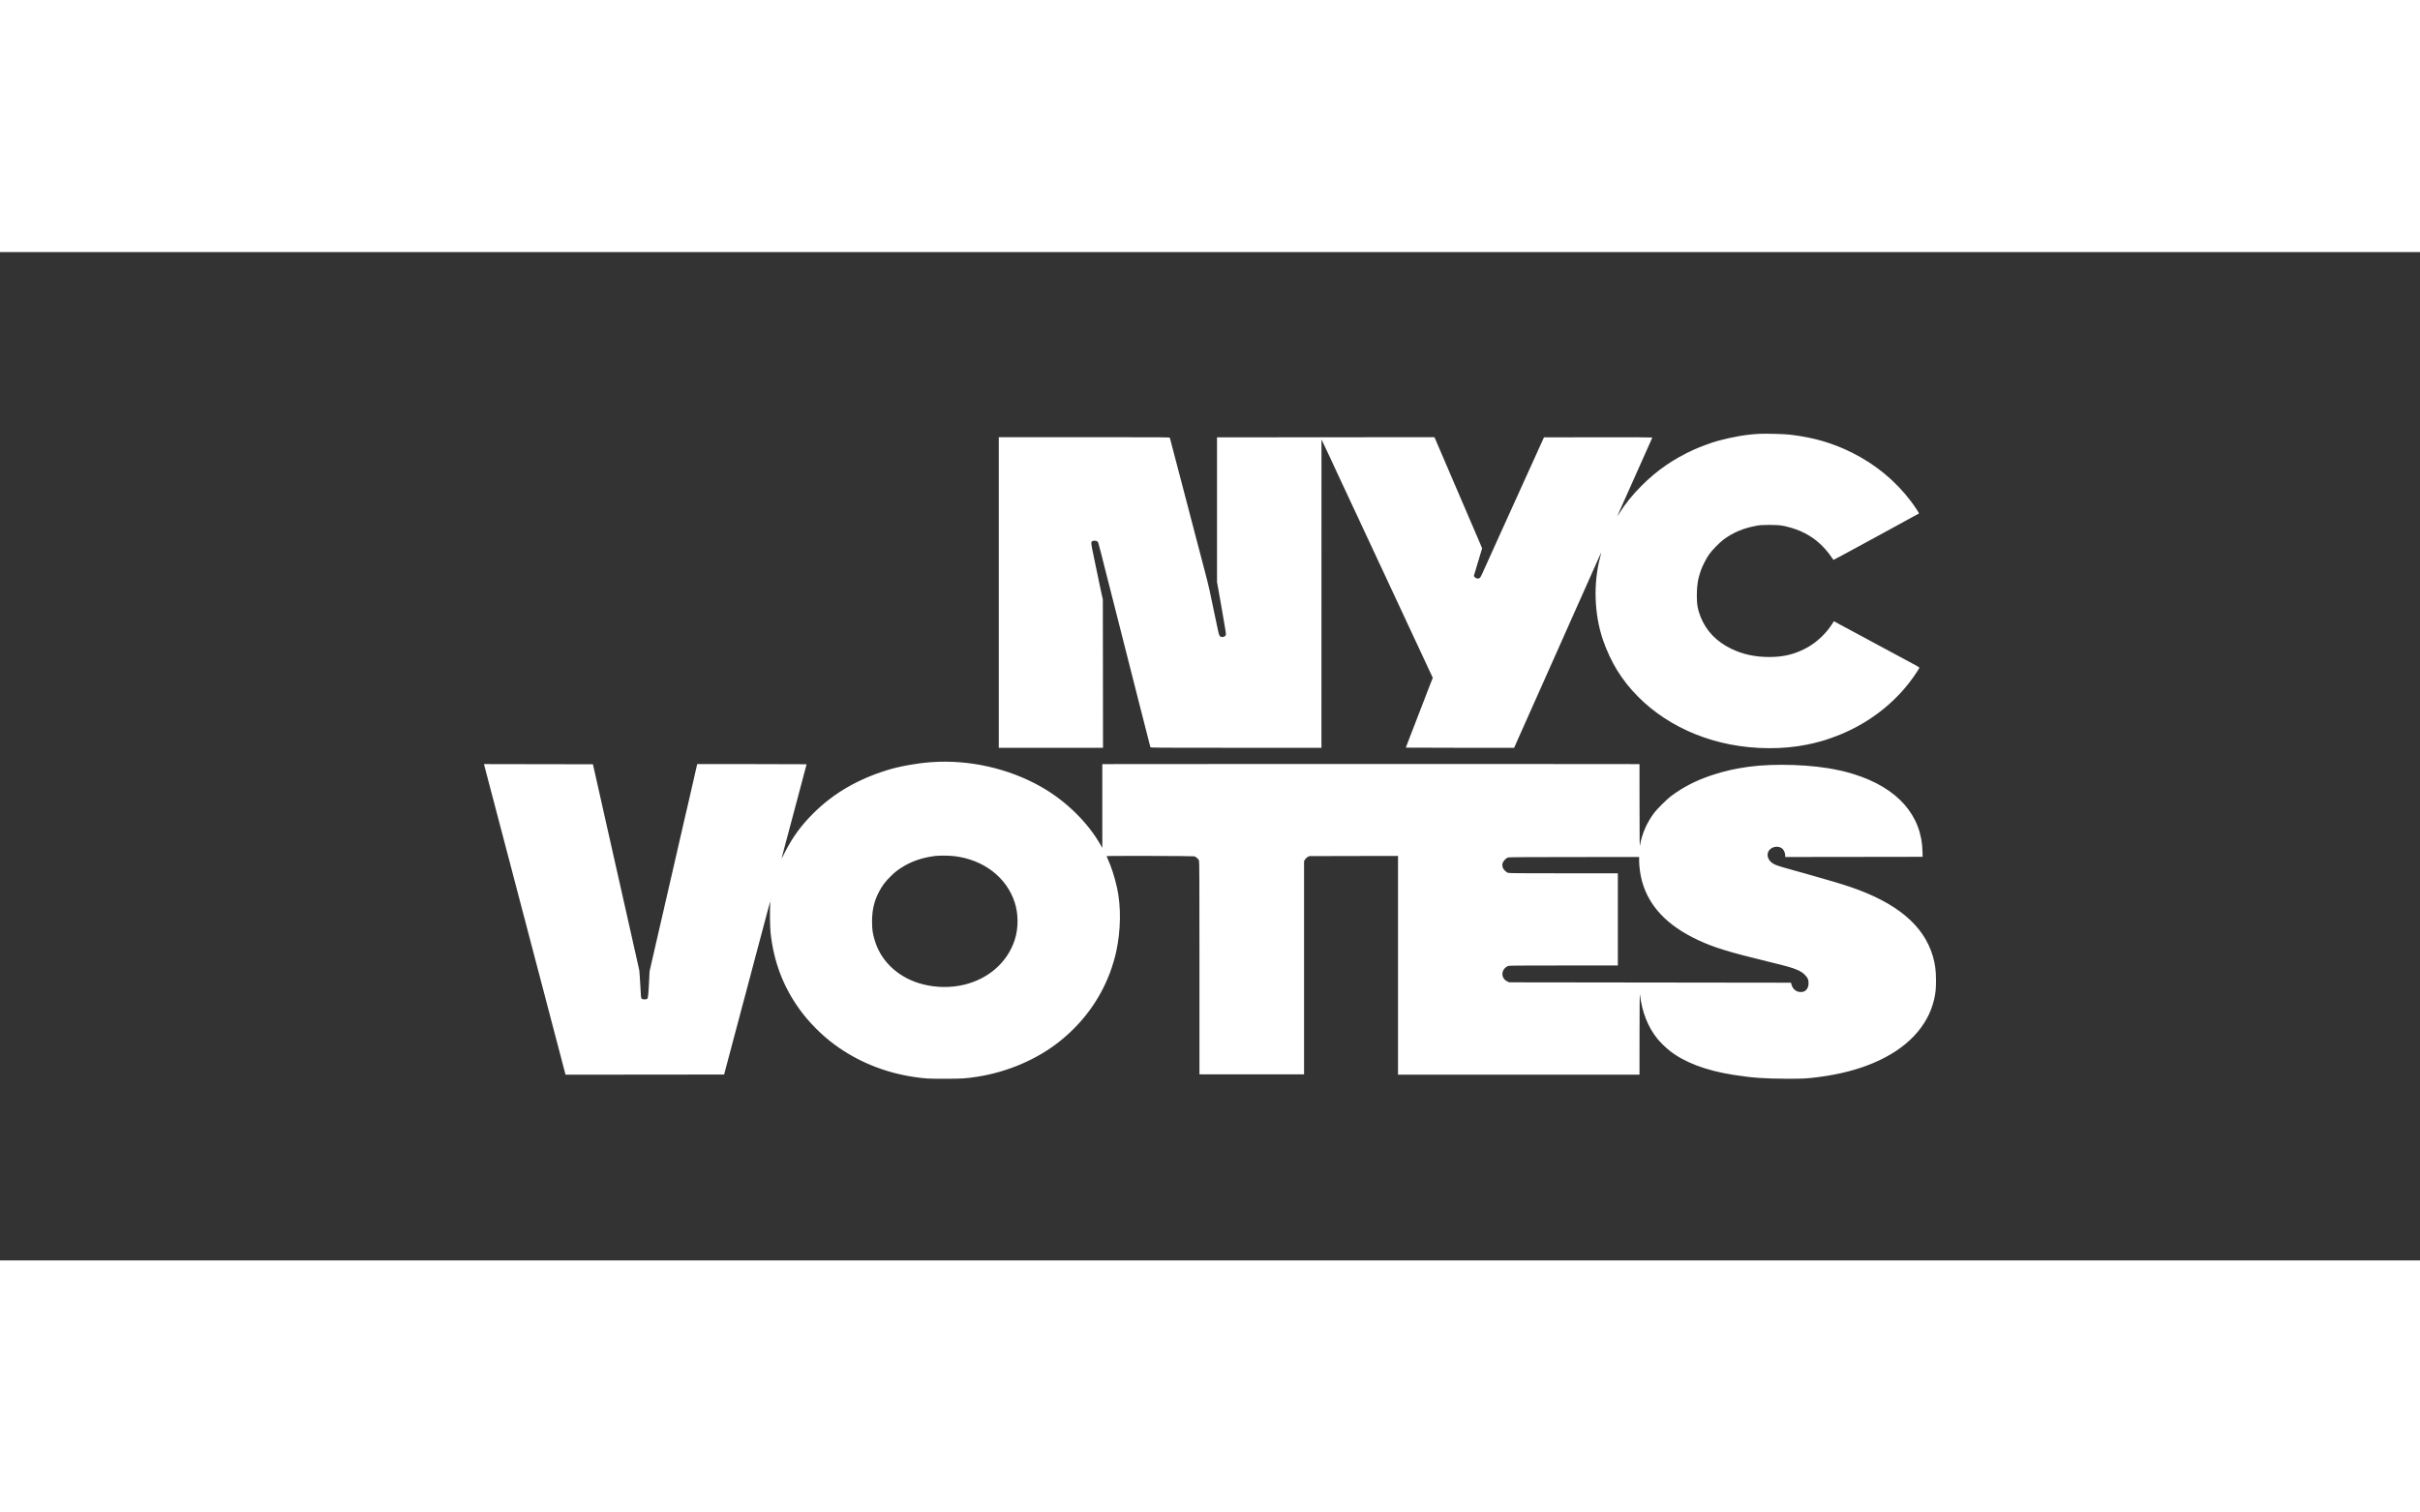 <svg xmlns="http://www.w3.org/2000/svg" width="80" height="50" viewBox="0 0 120 50" fill="none">
<rect x="0" y="0" width="120" height="50" fill="#333333" stroke="none"/>
<path fill-rule="evenodd" clip-rule="evenodd" d="M87.24 9.013C86.613 9.043 85.944 9.156 85.177 9.362C84.901 9.436 84.273 9.667 83.974 9.805C82.965 10.269 82.167 10.82 81.409 11.577C80.947 12.039 80.6 12.467 80.29 12.961C80.235 13.05 80.189 13.119 80.189 13.115C80.189 13.111 80.234 13.009 80.288 12.888C80.389 12.663 80.738 11.88 81.429 10.33C81.644 9.847 81.845 9.397 81.875 9.331C81.905 9.265 81.93 9.203 81.93 9.194C81.93 9.185 80.849 9.18 79.245 9.183L76.56 9.187L76.472 9.381C76.423 9.488 76.362 9.623 76.336 9.68C76.31 9.738 76.205 9.971 76.102 10.198C75.906 10.629 75.724 11.03 75.428 11.684C75.332 11.897 75.176 12.241 75.081 12.449C74.987 12.657 74.892 12.867 74.87 12.915C74.848 12.963 74.771 13.133 74.699 13.293C74.626 13.452 74.551 13.618 74.531 13.662C74.512 13.706 74.338 14.089 74.145 14.515C73.952 14.94 73.764 15.356 73.728 15.438C73.691 15.52 73.636 15.643 73.605 15.71C73.574 15.778 73.522 15.893 73.49 15.965C73.458 16.038 73.415 16.115 73.396 16.137C73.324 16.218 73.189 16.202 73.117 16.104L73.083 16.059L73.209 15.638C73.278 15.407 73.346 15.182 73.359 15.139C73.371 15.095 73.407 14.976 73.438 14.875L73.494 14.689L73.271 14.164C73.148 13.875 73.029 13.599 73.007 13.549C72.985 13.5 72.563 12.518 72.07 11.368C71.576 10.217 71.163 9.254 71.151 9.227L71.129 9.179L65.738 9.183L60.348 9.187V12.774V16.361L60.404 16.669C60.471 17.03 60.49 17.139 60.584 17.688C60.622 17.916 60.666 18.169 60.681 18.251C60.782 18.815 60.801 18.957 60.781 19C60.755 19.056 60.65 19.101 60.576 19.087C60.481 19.07 60.452 19.018 60.401 18.779C60.376 18.658 60.344 18.507 60.33 18.444C60.316 18.382 60.285 18.235 60.261 18.119C59.974 16.723 59.946 16.597 59.752 15.86C59.561 15.131 59.511 14.938 59.478 14.815C59.46 14.747 59.42 14.598 59.391 14.484C59.361 14.37 59.312 14.184 59.282 14.071C59.253 13.957 59.21 13.793 59.187 13.706C59.164 13.619 59.121 13.453 59.09 13.337C59.06 13.221 59.016 13.055 58.993 12.968C58.971 12.88 58.927 12.714 58.897 12.598C58.867 12.482 58.822 12.314 58.799 12.225C58.776 12.135 58.737 11.989 58.714 11.899C58.69 11.81 58.647 11.644 58.617 11.53C58.587 11.417 58.539 11.231 58.509 11.117C58.479 11.003 58.436 10.837 58.412 10.748C58.389 10.658 58.35 10.512 58.327 10.422C58.225 10.033 58.173 9.834 58.124 9.649C58.096 9.54 58.06 9.404 58.045 9.346C58.03 9.288 58.013 9.227 58.008 9.21C57.998 9.18 57.806 9.179 53.762 9.179H49.526V16.88V24.581H52.11H54.695L54.691 20.901L54.686 17.223L54.628 16.968C54.596 16.827 54.551 16.618 54.528 16.502C54.504 16.386 54.461 16.176 54.431 16.036C54.401 15.895 54.357 15.686 54.334 15.57C54.31 15.454 54.279 15.299 54.263 15.227C54.092 14.427 54.086 14.374 54.165 14.331C54.217 14.303 54.356 14.309 54.404 14.34C54.456 14.374 54.453 14.365 54.608 14.972C54.676 15.243 54.791 15.694 54.862 15.974C55.187 17.254 55.285 17.642 55.401 18.093C55.468 18.359 55.59 18.837 55.671 19.157C55.872 19.95 56.074 20.744 56.231 21.363C56.304 21.648 56.435 22.167 56.524 22.515C56.892 23.966 57.029 24.501 57.044 24.55C57.053 24.579 57.27 24.581 61.289 24.581H65.526L65.527 16.937L65.528 9.293L65.584 9.407C65.615 9.47 65.703 9.656 65.779 9.82C65.856 9.985 65.969 10.225 66.03 10.354C66.091 10.483 66.141 10.591 66.141 10.594C66.141 10.597 66.18 10.681 66.227 10.781C66.274 10.881 66.39 11.129 66.484 11.332C66.579 11.536 66.702 11.8 66.759 11.919C66.815 12.039 66.862 12.139 66.862 12.141C66.862 12.144 66.904 12.236 66.957 12.346C67.008 12.456 67.107 12.664 67.174 12.809C67.242 12.954 67.335 13.152 67.38 13.249C67.426 13.346 67.477 13.456 67.494 13.495C67.521 13.555 67.869 14.302 68.097 14.787C68.136 14.87 68.189 14.984 68.216 15.042C68.242 15.1 68.296 15.215 68.334 15.297C68.373 15.379 68.46 15.565 68.528 15.71C68.596 15.855 68.689 16.053 68.734 16.15C68.78 16.247 68.831 16.357 68.848 16.396C68.875 16.456 69.223 17.203 69.451 17.688C69.489 17.771 69.543 17.885 69.57 17.943C69.596 18.001 69.65 18.116 69.688 18.198C69.976 18.811 70.091 19.059 70.165 19.221C70.186 19.267 70.254 19.412 70.317 19.544C70.38 19.676 70.431 19.786 70.431 19.789C70.431 19.792 70.486 19.911 70.554 20.053C70.622 20.195 70.677 20.314 70.677 20.317C70.677 20.319 70.725 20.422 70.782 20.544C70.84 20.666 70.924 20.844 70.968 20.941L71.048 21.115L71.012 21.2C70.993 21.246 70.914 21.446 70.838 21.644C70.762 21.843 70.626 22.195 70.537 22.427C70.447 22.659 70.36 22.884 70.343 22.928C70.255 23.154 70.028 23.743 69.879 24.129C69.786 24.369 69.71 24.568 69.71 24.573C69.71 24.577 70.919 24.581 72.396 24.581H75.082L75.169 24.383C75.217 24.274 75.277 24.138 75.303 24.079C75.33 24.021 75.382 23.903 75.421 23.816C75.486 23.668 75.683 23.227 75.757 23.062C75.775 23.022 75.853 22.847 75.93 22.673C76.09 22.312 76.567 21.242 77.051 20.159C77.233 19.753 77.412 19.349 77.45 19.262C77.488 19.175 77.543 19.054 77.571 18.993C77.599 18.931 77.622 18.879 77.622 18.875C77.622 18.871 77.654 18.8 77.692 18.717C77.731 18.634 77.763 18.562 77.763 18.559C77.763 18.555 77.79 18.494 77.822 18.424C77.855 18.353 77.99 18.05 78.123 17.75C78.257 17.45 78.383 17.165 78.406 17.117C78.427 17.069 78.477 16.958 78.515 16.871C78.614 16.647 79.306 15.095 79.355 14.989C79.409 14.873 79.408 14.893 79.346 15.127C79.002 16.429 79.052 17.952 79.481 19.218C79.661 19.75 79.927 20.318 80.204 20.762C81.364 22.618 83.39 23.944 85.78 24.412C87.036 24.658 88.413 24.664 89.578 24.429C89.846 24.375 89.946 24.351 90.315 24.253C90.528 24.197 91.054 24.01 91.331 23.892C92.881 23.235 94.162 22.18 95.042 20.836C95.115 20.725 95.175 20.624 95.176 20.612C95.177 20.599 95.103 20.548 95.011 20.499C94.803 20.388 93.926 19.916 93.807 19.851C93.653 19.767 93.039 19.437 92.875 19.35C92.788 19.304 92.693 19.252 92.664 19.236C92.635 19.219 92.544 19.169 92.462 19.126C92.379 19.082 92.11 18.938 91.864 18.805C91.617 18.672 91.356 18.532 91.284 18.493C91.211 18.454 91.104 18.396 91.045 18.363L90.938 18.304L90.839 18.458C90.55 18.907 90.107 19.328 89.648 19.59C89.057 19.928 88.465 20.08 87.742 20.079C87.024 20.079 86.412 19.946 85.84 19.667C85.11 19.311 84.603 18.782 84.33 18.095C84.183 17.725 84.138 17.47 84.14 17.012C84.142 16.524 84.193 16.208 84.342 15.781C84.419 15.56 84.616 15.179 84.756 14.981C84.895 14.784 85.272 14.399 85.472 14.25C85.942 13.901 86.471 13.682 87.134 13.562C87.379 13.518 88.111 13.518 88.356 13.563C89.037 13.686 89.61 13.938 90.088 14.325C90.35 14.537 90.646 14.863 90.823 15.134C90.868 15.204 90.913 15.262 90.921 15.262C90.93 15.262 91.171 15.134 91.457 14.978C91.744 14.822 92.029 14.667 92.092 14.633C92.155 14.599 92.333 14.502 92.488 14.418C93.084 14.094 93.389 13.928 93.499 13.868C94.215 13.48 95.145 12.971 95.156 12.961C95.17 12.948 94.923 12.574 94.747 12.343C93.982 11.338 93.005 10.532 91.846 9.951C90.88 9.467 89.924 9.189 88.769 9.055C88.47 9.02 87.594 8.996 87.24 9.013ZM46.177 25.294C45.459 25.346 44.615 25.497 44.014 25.682C42.512 26.145 41.314 26.846 40.311 27.849C39.715 28.446 39.295 29.024 38.918 29.767C38.822 29.956 38.748 30.094 38.754 30.075C38.769 30.02 38.884 29.584 38.934 29.389C38.959 29.293 38.99 29.178 39.003 29.134C39.015 29.091 39.047 28.972 39.073 28.871C39.099 28.769 39.132 28.646 39.146 28.598C39.182 28.468 39.295 28.044 39.389 27.684C39.47 27.374 39.53 27.148 39.583 26.954C39.597 26.901 39.629 26.782 39.653 26.691C39.678 26.599 39.709 26.48 39.724 26.427C39.768 26.27 39.996 25.405 39.996 25.397C39.996 25.393 38.776 25.389 37.284 25.389H34.572L34.354 26.343C34.234 26.868 34.121 27.36 34.103 27.438C34.059 27.621 34.042 27.695 34.01 27.833C33.996 27.896 33.964 28.035 33.938 28.141C33.913 28.247 33.886 28.366 33.878 28.405C33.858 28.5 33.824 28.647 33.737 29.02C33.697 29.194 33.653 29.384 33.64 29.442C33.628 29.5 33.473 30.173 33.297 30.937C33.121 31.701 32.966 32.375 32.952 32.435C32.939 32.496 32.915 32.599 32.9 32.664C32.885 32.729 32.865 32.814 32.856 32.853C32.797 33.114 32.673 33.652 32.629 33.838C32.611 33.915 32.509 34.358 32.403 34.822L32.21 35.666L32.191 36.053C32.153 36.814 32.137 36.981 32.099 37.02C32.053 37.068 31.876 37.07 31.824 37.023C31.782 36.985 31.782 36.98 31.742 36.211C31.727 35.921 31.707 35.648 31.698 35.605C31.668 35.462 31.488 34.663 31.451 34.506C31.442 34.467 31.399 34.273 31.355 34.075C31.311 33.877 31.267 33.683 31.258 33.644C31.249 33.606 31.197 33.376 31.144 33.134C31.09 32.893 31.035 32.647 31.021 32.589C31.007 32.531 30.963 32.337 30.923 32.159C30.883 31.98 30.84 31.786 30.827 31.728C30.813 31.67 30.758 31.424 30.704 31.183C30.593 30.687 30.561 30.546 30.537 30.444C30.528 30.406 30.484 30.212 30.44 30.014C30.396 29.815 30.353 29.622 30.343 29.583C30.334 29.544 30.29 29.35 30.247 29.152C30.171 28.812 30.136 28.656 30.097 28.493C30.088 28.454 30.045 28.26 30.001 28.062C29.957 27.864 29.913 27.67 29.904 27.631C29.895 27.593 29.843 27.363 29.79 27.121C29.736 26.88 29.681 26.634 29.667 26.576C29.653 26.518 29.598 26.273 29.544 26.031C29.49 25.789 29.436 25.548 29.423 25.495L29.401 25.398L26.701 25.394L24 25.389L24.013 25.447C24.021 25.478 24.056 25.614 24.092 25.75C24.128 25.885 24.181 26.087 24.21 26.198C24.239 26.309 24.279 26.46 24.298 26.532C24.317 26.605 24.364 26.783 24.402 26.928C24.44 27.073 24.514 27.354 24.566 27.552C24.618 27.75 24.693 28.039 24.734 28.194C24.812 28.491 24.834 28.574 24.938 28.967C24.974 29.103 25.033 29.328 25.069 29.468C25.106 29.609 25.152 29.783 25.171 29.855C25.191 29.928 25.236 30.098 25.271 30.233C25.306 30.369 25.35 30.535 25.368 30.602C25.386 30.67 25.429 30.836 25.464 30.972C25.5 31.107 25.543 31.273 25.561 31.341C25.579 31.409 25.618 31.557 25.648 31.671C25.855 32.464 25.885 32.577 25.977 32.923C26.021 33.088 26.09 33.353 26.132 33.512C26.173 33.672 26.233 33.898 26.263 34.014C26.294 34.13 26.347 34.331 26.381 34.462C26.415 34.592 26.458 34.755 26.476 34.822C26.494 34.89 26.536 35.052 26.57 35.183C26.604 35.313 26.643 35.464 26.658 35.517C26.672 35.57 26.708 35.706 26.738 35.82C26.767 35.934 26.816 36.12 26.846 36.233C26.876 36.347 26.912 36.483 26.926 36.536C26.94 36.59 26.98 36.74 27.014 36.871C27.048 37.001 27.09 37.163 27.108 37.231C27.126 37.299 27.165 37.447 27.195 37.561C27.225 37.674 27.273 37.86 27.303 37.974C27.333 38.087 27.373 38.24 27.392 38.312C27.412 38.385 27.459 38.563 27.496 38.708C27.534 38.853 27.588 39.059 27.616 39.165C27.645 39.272 27.697 39.469 27.732 39.605C27.768 39.74 27.815 39.922 27.838 40.009C27.861 40.096 27.904 40.262 27.934 40.378C27.965 40.494 27.996 40.613 28.004 40.642C28.013 40.671 28.024 40.717 28.03 40.743L28.041 40.791L31.973 40.787L35.905 40.783L35.918 40.739C35.925 40.715 35.953 40.612 35.979 40.51C36.005 40.409 36.036 40.29 36.049 40.246C36.062 40.203 36.13 39.95 36.199 39.684C36.269 39.418 36.355 39.09 36.392 38.954C36.428 38.819 36.491 38.581 36.532 38.427C36.574 38.272 36.637 38.035 36.673 37.899C36.709 37.764 36.765 37.554 36.796 37.433C36.827 37.312 36.863 37.178 36.876 37.134C36.888 37.091 36.932 36.929 36.973 36.774C37.013 36.619 37.077 36.382 37.113 36.246C37.149 36.111 37.216 35.858 37.262 35.684C37.343 35.374 37.403 35.148 37.456 34.954C37.47 34.901 37.502 34.782 37.526 34.69C37.55 34.599 37.582 34.48 37.596 34.427C37.647 34.243 37.759 33.819 37.816 33.6C37.886 33.332 38 32.902 38.033 32.783C38.047 32.734 38.08 32.612 38.106 32.51C38.132 32.409 38.164 32.294 38.178 32.255C38.201 32.188 38.202 32.192 38.191 32.334C38.169 32.624 38.181 33.475 38.21 33.75C38.363 35.179 38.836 36.429 39.652 37.556C40.117 38.199 40.739 38.824 41.385 39.3C42.533 40.145 43.877 40.691 45.332 40.905C45.891 40.987 45.991 40.993 46.853 40.992C47.723 40.991 47.891 40.981 48.471 40.89C49.969 40.655 51.427 40.029 52.541 39.141C53.594 38.302 54.4 37.253 54.911 36.053C54.965 35.927 55.021 35.789 55.037 35.745C55.169 35.377 55.279 35.01 55.344 34.717C55.58 33.651 55.597 32.452 55.39 31.522C55.271 30.984 55.103 30.466 54.917 30.063C54.892 30.008 54.871 29.959 54.871 29.953C54.871 29.934 59.149 29.942 59.219 29.962C59.301 29.985 59.421 30.09 59.454 30.167C59.473 30.214 59.477 31.115 59.477 35.499V40.774H62.071H64.664V35.488V30.201L64.709 30.125C64.736 30.079 64.785 30.031 64.836 30.001L64.919 29.952L67.121 29.947L69.323 29.943V35.367V40.791H75.31H81.297L81.299 38.739C81.3 37.483 81.307 36.734 81.317 36.809C81.426 37.693 81.707 38.409 82.176 38.998C82.31 39.166 82.579 39.432 82.765 39.581C83.504 40.173 84.58 40.584 85.947 40.798C86.893 40.946 87.487 40.989 88.585 40.991C89.431 40.993 89.595 40.984 90.202 40.905C91.206 40.775 92.115 40.541 92.896 40.21C94.544 39.513 95.593 38.414 95.907 37.057C95.98 36.744 96.001 36.525 96 36.106C95.999 35.608 95.958 35.3 95.838 34.897C95.387 33.383 94.057 32.269 91.761 31.484C91.367 31.349 90.463 31.08 89.508 30.814C89.309 30.759 89.033 30.682 88.892 30.643C88.083 30.418 87.999 30.388 87.85 30.272C87.696 30.153 87.617 29.954 87.661 29.797C87.745 29.496 88.166 29.382 88.396 29.598C88.464 29.662 88.523 29.81 88.523 29.918V29.996L91.93 29.992L95.336 29.987L95.332 29.741C95.297 27.931 94.101 26.573 91.943 25.894C91.794 25.847 91.445 25.751 91.371 25.736C91.347 25.732 91.237 25.708 91.125 25.683C89.899 25.413 88.007 25.344 86.703 25.523C86.434 25.559 86.025 25.631 85.859 25.67C85.398 25.778 85.24 25.822 84.901 25.934C84.107 26.197 83.472 26.522 82.862 26.977C82.665 27.123 82.175 27.609 82.032 27.798C81.662 28.289 81.419 28.841 81.323 29.413C81.304 29.527 81.3 29.23 81.299 27.468L81.297 25.39L75.323 25.385C72.038 25.383 66.044 25.383 62.005 25.385L54.66 25.39V27.468V29.546L54.57 29.389C53.929 28.266 52.841 27.204 51.627 26.516C50.007 25.598 48.046 25.158 46.177 25.294ZM47.31 29.952C48.766 30.124 49.907 30.995 50.316 32.246C50.504 32.821 50.504 33.536 50.316 34.11C49.956 35.209 49.038 36.026 47.829 36.324C47.163 36.487 46.447 36.482 45.765 36.309C44.622 36.019 43.749 35.251 43.408 34.233C43.281 33.854 43.242 33.612 43.242 33.205C43.243 32.626 43.343 32.193 43.579 31.738C43.742 31.423 43.905 31.206 44.175 30.944C44.37 30.755 44.463 30.679 44.673 30.541C45.159 30.222 45.726 30.023 46.37 29.945C46.574 29.92 47.075 29.924 47.31 29.952ZM81.279 30.177C81.279 30.386 81.317 30.721 81.368 30.967C81.633 32.237 82.475 33.234 83.907 33.97C84.695 34.375 85.416 34.621 86.865 34.981C87.922 35.243 88.295 35.336 88.4 35.364C88.453 35.379 88.558 35.407 88.633 35.427C89.055 35.542 89.322 35.666 89.482 35.823C89.638 35.976 89.689 36.092 89.681 36.273C89.67 36.519 89.543 36.674 89.341 36.691C89.093 36.712 88.894 36.563 88.83 36.309L88.809 36.229L81.822 36.22L74.835 36.211L74.734 36.162C74.401 35.998 74.429 35.549 74.781 35.402C74.835 35.38 75.193 35.376 77.534 35.376H80.224V33.09V30.805H77.541C75.485 30.805 74.84 30.8 74.785 30.783C74.68 30.752 74.541 30.609 74.511 30.5C74.472 30.362 74.508 30.241 74.622 30.128C74.672 30.079 74.74 30.03 74.774 30.019C74.818 30.005 75.762 29.999 78.057 29.998L81.279 29.996V30.177ZM38.214 32.163C38.209 32.175 38.206 32.165 38.206 32.141C38.206 32.117 38.209 32.107 38.214 32.119C38.219 32.131 38.219 32.151 38.214 32.163Z" fill="white"/>
</svg>